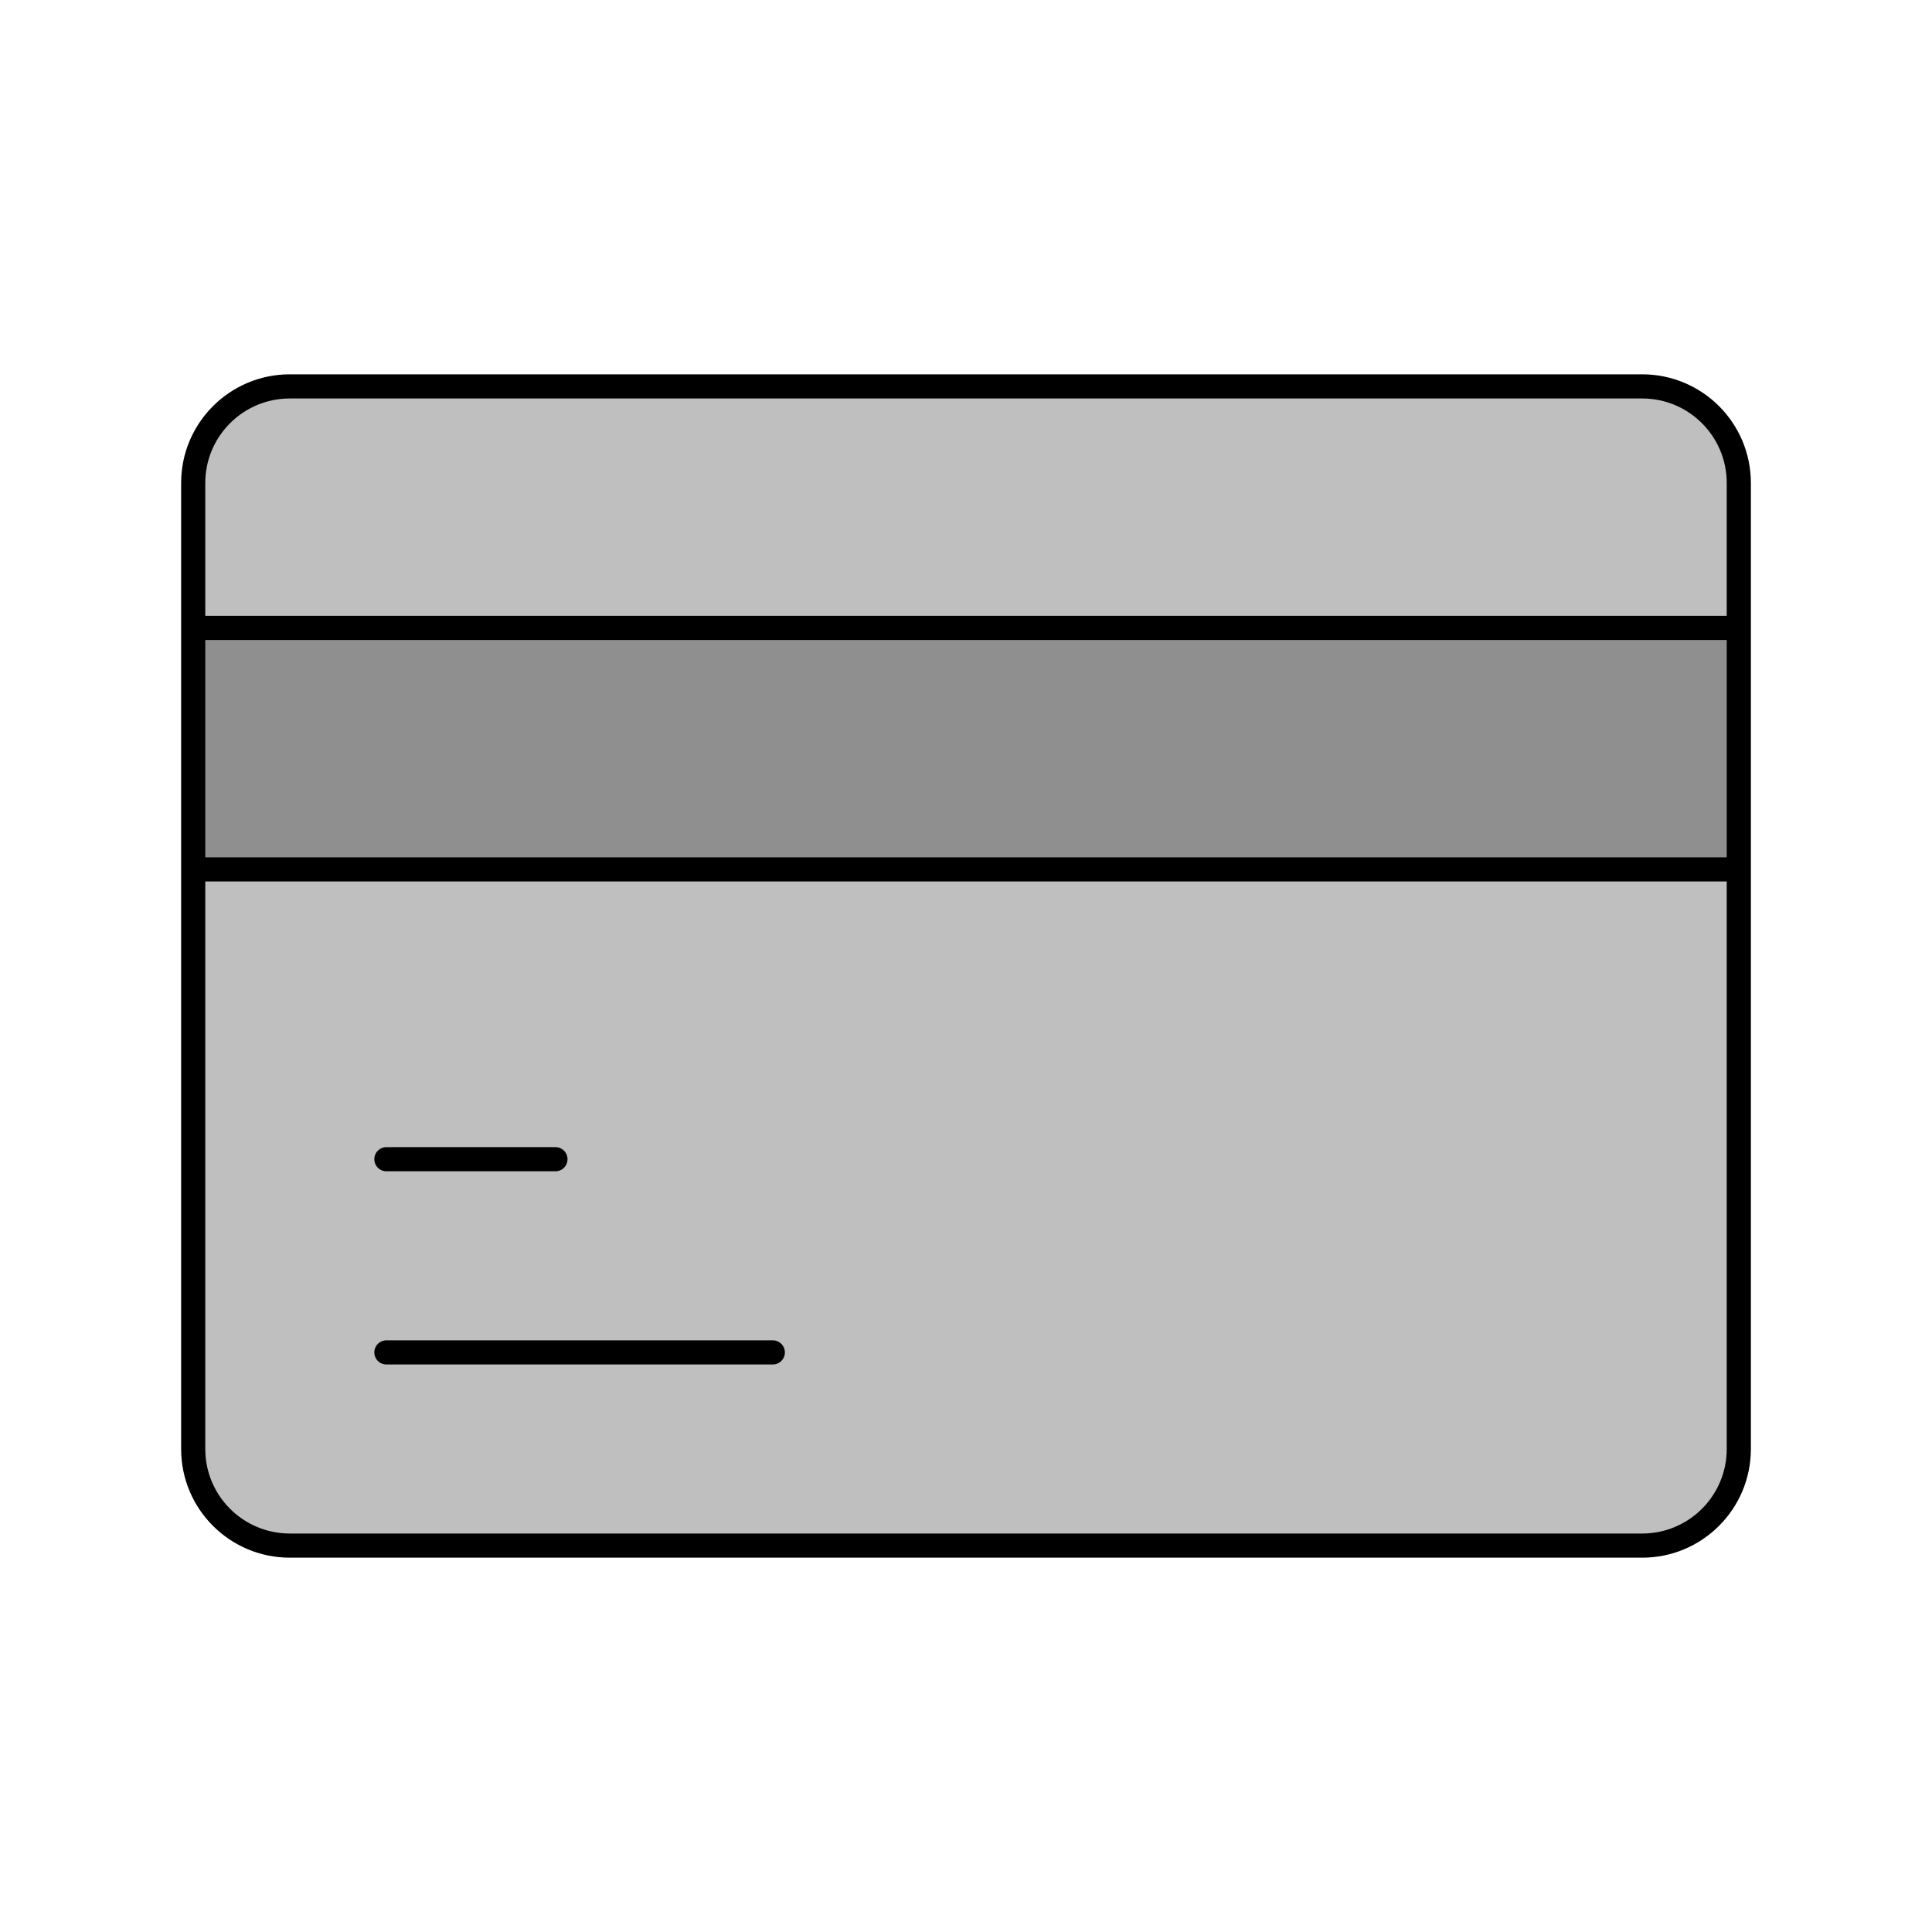 <svg viewBox="0 0 80 80" fill="none">
  <path d="M8 20C8 17.791 9.791 16 12 16H68C70.209 16 72 17.791 72 20V60C72 62.209 70.209 64 68 64H12C9.791 64 8 62.209 8 60V20Z" fill="currentColor" fill-opacity="0.25" />
  <path d="M8 26H72V36H8V26Z" fill="currentColor" fill-opacity="0.25" />
  <path d="M16 48H23M16 56H32M12 64H68C70.209 64 72 62.209 72 60V20C72 17.791 70.209 16 68 16H12C9.791 16 8 17.791 8 20V60C8 62.209 9.791 64 12 64ZM8 26H72V36H8V26Z" stroke="currentColor" stroke-linecap="round" stroke-linejoin="round" />
</svg>